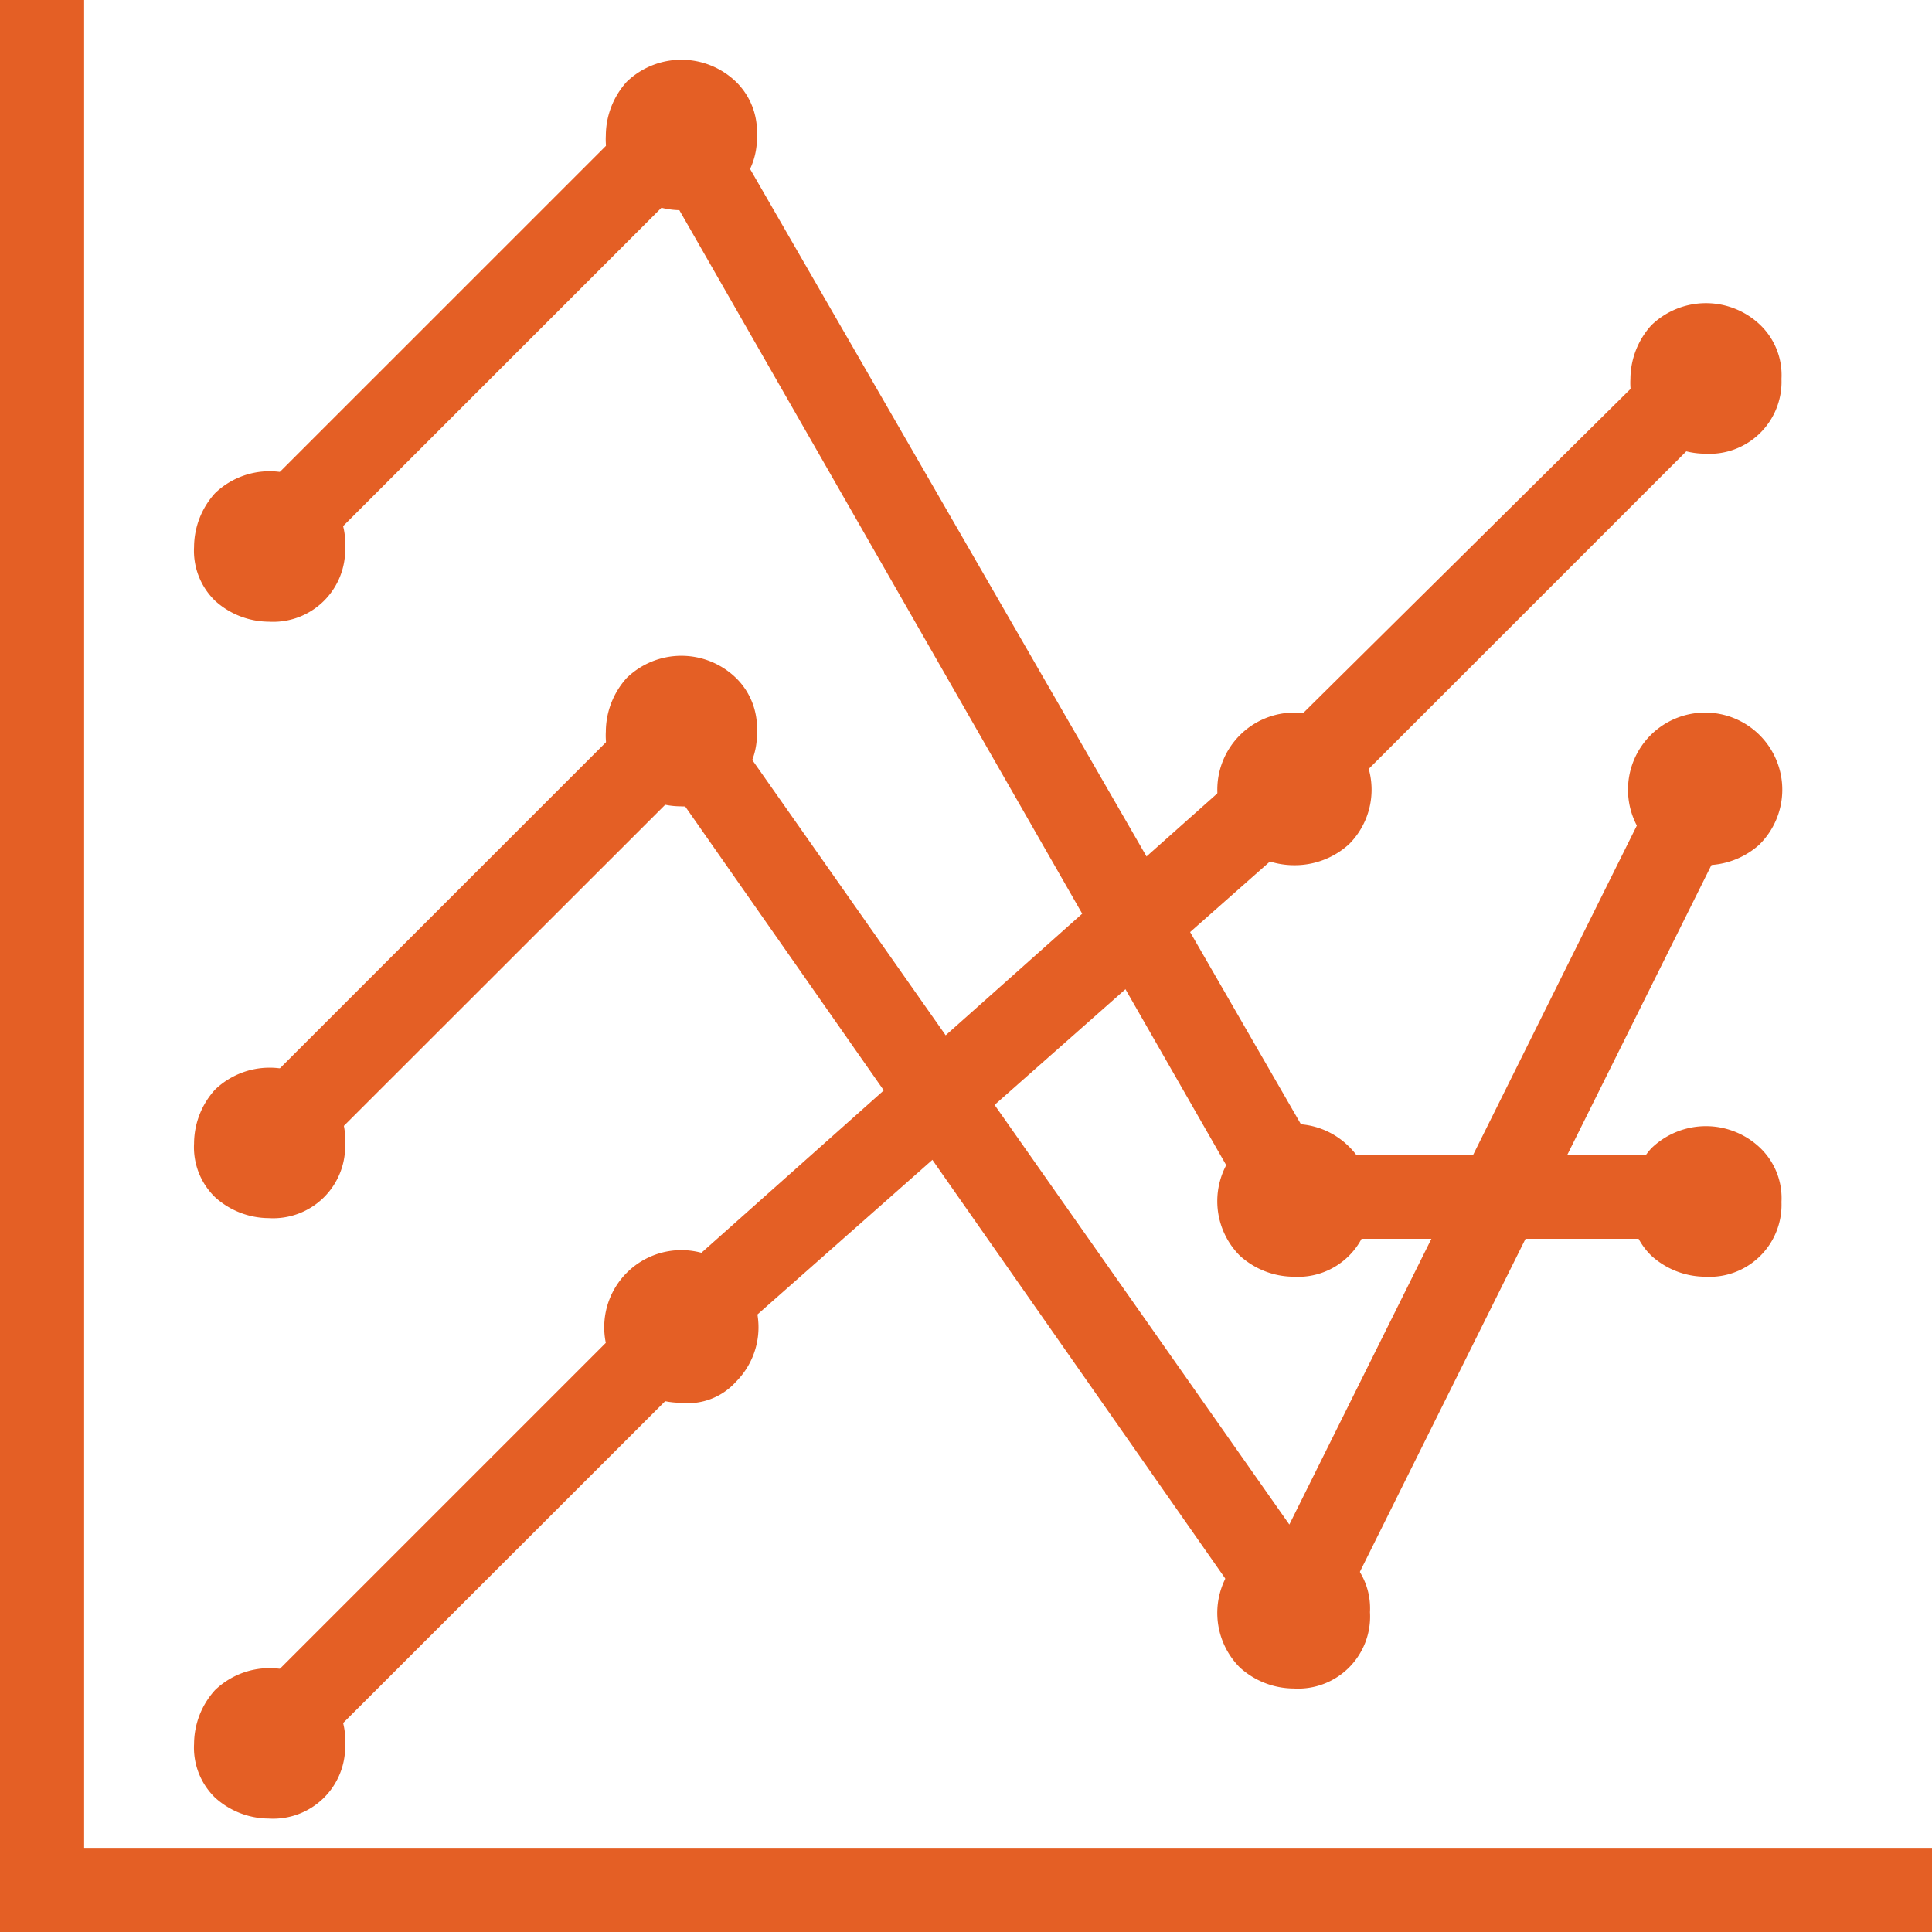 <svg id="Layer_1" data-name="Layer 1" xmlns="http://www.w3.org/2000/svg" viewBox="0 0 71.88 71.88"><defs><style>.cls-1{fill:#e45f25;}</style></defs><title>Icon_accountability</title><path class="cls-1" d="M46.56,58.69a3,3,0,0,1-2-.78,2.59,2.59,0,0,1-.78-2,3,3,0,0,1,.78-2,2.93,2.93,0,0,1,4.06,0,2.59,2.59,0,0,1,.78,2A2.68,2.68,0,0,1,46.56,58.69Z" transform="translate(-36.56 -35.56)"/><path class="cls-1" d="M61.88,43.38a3,3,0,0,1-2-.78,2.59,2.59,0,0,1-.78-2,3,3,0,0,1,.78-2,2.93,2.93,0,0,1,4.06,0,2.59,2.59,0,0,1,.78,2A2.68,2.68,0,0,1,61.88,43.38Z" transform="translate(-36.56 -35.56)"/><path class="cls-1" d="M46.56,80.88a3,3,0,0,1-2-.78,2.59,2.59,0,0,1-.78-2,3,3,0,0,1,.78-2,2.93,2.93,0,0,1,4.06,0,2.59,2.59,0,0,1,.78,2A2.68,2.68,0,0,1,46.56,80.88Z" transform="translate(-36.56 -35.56)"/><path class="cls-1" d="M61.88,65.56a3,3,0,0,1-2-.78,2.59,2.59,0,0,1-.78-2,3,3,0,0,1,.78-2,2.92,2.92,0,0,1,4.06,0,2.59,2.59,0,0,1,.78,2A2.68,2.68,0,0,1,61.88,65.56Z" transform="translate(-36.56 -35.56)"/><path class="cls-1" d="M46.56,103.22a3,3,0,0,1-2-.78,2.59,2.59,0,0,1-.78-2,3,3,0,0,1,.78-2,2.93,2.93,0,0,1,4.06,0,2.59,2.59,0,0,1,.78,2A2.68,2.68,0,0,1,46.56,103.22Z" transform="translate(-36.56 -35.56)"/><path class="cls-1" d="M61.88,87.75a3,3,0,0,1-2-.78,2.87,2.87,0,1,1,4.06,0A2.4,2.4,0,0,1,61.88,87.75Z" transform="translate(-36.56 -35.56)"/><path class="cls-1" d="M84.69,67.75a3,3,0,0,1-2-.78,2.87,2.87,0,1,1,4.06,0A3,3,0,0,1,84.69,67.75Z" transform="translate(-36.56 -35.56)"/><path class="cls-1" d="M100,52.44a3,3,0,0,1-2-.78,2.59,2.59,0,0,1-.78-2,3,3,0,0,1,.78-2,2.92,2.92,0,0,1,4.06,0,2.59,2.59,0,0,1,.78,2A2.68,2.68,0,0,1,100,52.44Z" transform="translate(-36.56 -35.56)"/><path class="cls-1" d="M84.69,83.06a3,3,0,0,1-2-.78,2.87,2.87,0,0,1,4.06-4.06,2.59,2.59,0,0,1,.78,2A2.68,2.68,0,0,1,84.69,83.06Z" transform="translate(-36.56 -35.56)"/><path class="cls-1" d="M100,67.75A3,3,0,0,1,98,67,2.87,2.87,0,1,1,102,67,3,3,0,0,1,100,67.75Z" transform="translate(-36.56 -35.56)"/><path class="cls-1" d="M84.69,98.38a3,3,0,0,1-2-.78,2.87,2.87,0,0,1,4.06-4.06,2.59,2.59,0,0,1,.78,2A2.68,2.68,0,0,1,84.69,98.38Z" transform="translate(-36.56 -35.56)"/><path class="cls-1" d="M100,83.06a3,3,0,0,1-2-.78,2.59,2.59,0,0,1-.78-2,3,3,0,0,1,.78-2,2.92,2.92,0,0,1,4.06,0,2.59,2.59,0,0,1,.78,2A2.68,2.68,0,0,1,100,83.06Z" transform="translate(-36.56 -35.56)"/><polygon class="cls-1" points="63.44 46.09 47.19 46.09 25 7.34 11.09 21.25 8.91 19.06 25.63 2.34 49.06 42.97 63.44 42.97 63.44 46.09"/><polygon class="cls-1" points="48.44 62.81 25.16 29.53 11.09 43.59 8.91 41.25 25.47 24.69 47.97 56.72 62.03 28.44 64.84 29.84 48.44 62.81"/><polygon class="cls-1" points="11.09 65.78 8.91 63.59 24.22 48.28 47.03 27.97 62.34 12.81 64.53 15 49.22 30.31 26.41 50.47 11.09 65.78"/><polygon class="cls-1" points="71.88 71.88 0 71.88 0 0 3.13 0 3.13 68.75 71.88 68.75 71.88 71.88"/></svg>